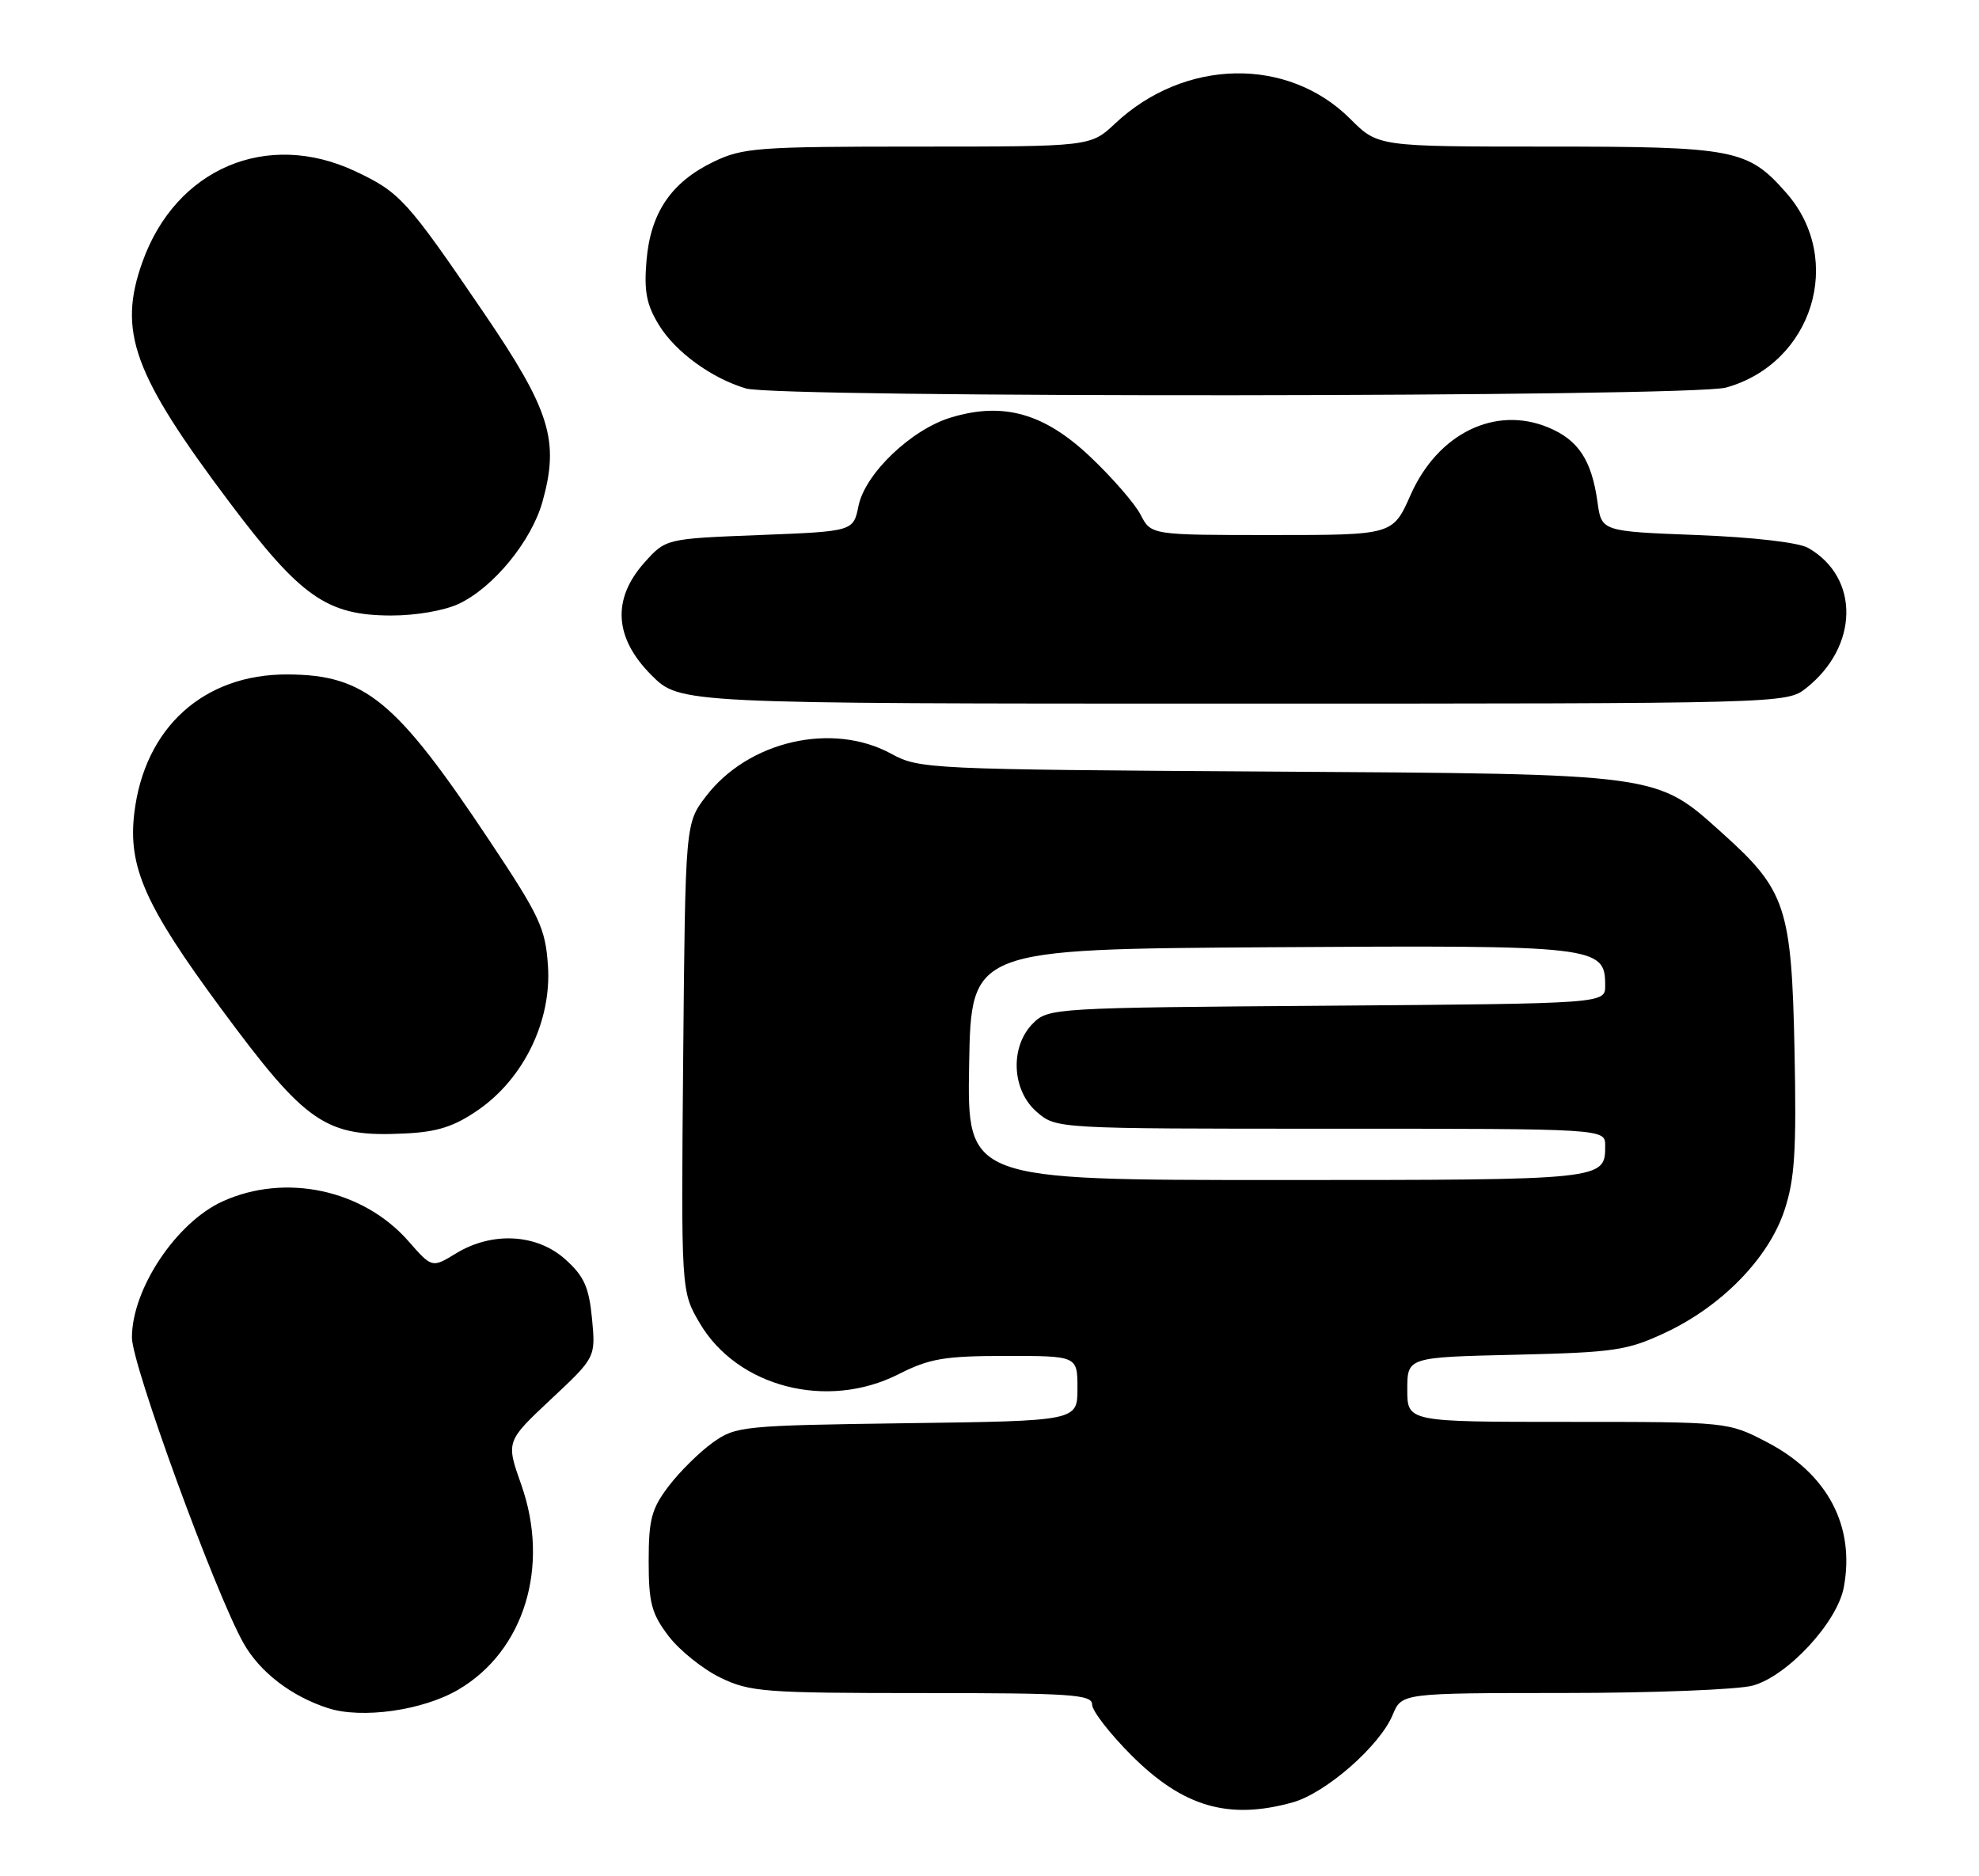 <?xml version="1.0" encoding="UTF-8" standalone="no"?>
<!DOCTYPE svg PUBLIC "-//W3C//DTD SVG 1.1//EN" "http://www.w3.org/Graphics/SVG/1.1/DTD/svg11.dtd" >
<svg xmlns="http://www.w3.org/2000/svg" xmlns:xlink="http://www.w3.org/1999/xlink" version="1.1" viewBox="0 0 270 256">
 <g >
 <path fill="currentColor"
d=" M 176.35 245.92 C 180.88 244.66 188.25 238.21 190.01 233.97 C 191.24 231.00 191.24 231.00 213.37 230.99 C 225.54 230.99 237.14 230.53 239.14 229.98 C 243.89 228.66 250.65 221.36 251.55 216.59 C 253.12 208.24 249.36 201.10 241.13 196.80 C 235.77 194.00 235.77 194.00 213.89 194.00 C 192.00 194.00 192.00 194.00 192.00 189.59 C 192.00 185.18 192.00 185.18 206.75 184.84 C 220.24 184.52 221.98 184.27 227.20 181.83 C 234.90 178.22 241.29 171.67 243.45 165.15 C 244.87 160.88 245.11 157.04 244.83 143.24 C 244.43 123.82 243.65 121.46 235.04 113.73 C 225.85 105.47 226.91 105.61 173.00 105.27 C 126.79 104.98 125.39 104.92 121.63 102.86 C 113.58 98.45 102.09 101.08 96.31 108.66 C 93.50 112.34 93.50 112.34 93.21 144.26 C 92.92 176.19 92.92 176.19 95.45 180.50 C 100.58 189.26 112.86 192.43 122.58 187.50 C 126.82 185.35 128.84 185.01 137.25 185.00 C 147.00 185.00 147.00 185.00 147.00 189.43 C 147.00 193.87 147.00 193.87 123.75 194.18 C 101.29 194.49 100.39 194.58 97.25 196.82 C 95.46 198.10 92.76 200.76 91.25 202.74 C 88.89 205.84 88.50 207.28 88.50 213.00 C 88.50 218.70 88.89 220.17 91.22 223.23 C 92.72 225.19 95.90 227.74 98.29 228.90 C 102.32 230.85 104.30 231.00 125.82 231.00 C 146.19 231.00 149.00 231.19 149.00 232.57 C 149.00 233.43 151.42 236.55 154.37 239.50 C 161.40 246.53 167.61 248.35 176.35 245.92 Z  M 62.52 230.54 C 71.52 225.27 75.06 213.74 71.12 202.58 C 69.03 196.67 69.03 196.67 75.15 190.93 C 81.27 185.20 81.27 185.20 80.77 179.91 C 80.35 175.58 79.68 174.11 77.11 171.81 C 73.22 168.33 67.14 168.01 62.22 171.01 C 58.94 173.01 58.94 173.01 55.73 169.35 C 49.55 162.30 38.94 160.03 30.38 163.91 C 24.05 166.79 18.00 175.86 18.00 182.49 C 18.00 186.22 29.33 217.25 33.21 224.17 C 35.44 228.14 39.74 231.44 44.76 233.06 C 49.37 234.55 57.70 233.37 62.52 230.54 Z  M 65.26 151.43 C 71.47 147.12 75.26 139.29 74.76 131.80 C 74.42 126.65 73.65 125.01 66.77 114.68 C 54.01 95.52 49.81 92.07 39.22 92.02 C 27.78 91.97 19.70 99.29 18.32 110.96 C 17.45 118.27 19.81 123.59 30.08 137.50 C 41.85 153.45 44.40 155.18 55.26 154.65 C 59.71 154.44 61.97 153.70 65.26 151.43 Z  M 246.39 93.91 C 253.61 88.23 253.76 78.80 246.70 74.76 C 245.40 74.01 239.20 73.30 231.50 73.00 C 218.50 72.50 218.50 72.50 217.95 68.50 C 217.15 62.78 215.35 60.04 211.26 58.33 C 204.00 55.30 196.16 59.14 192.45 67.53 C 190.03 73.00 190.03 73.00 173.54 73.00 C 157.05 73.00 157.05 73.00 155.62 70.24 C 154.84 68.72 151.74 65.15 148.74 62.32 C 142.48 56.39 136.90 54.81 129.78 56.95 C 124.35 58.57 118.03 64.61 117.13 69.02 C 116.42 72.50 116.42 72.50 103.63 73.00 C 90.83 73.50 90.83 73.50 87.91 76.77 C 83.47 81.75 83.80 87.04 88.88 92.12 C 92.76 96.00 92.76 96.00 168.25 96.00 C 243.28 96.00 243.75 95.99 246.39 93.91 Z  M 62.63 82.37 C 67.34 80.13 72.51 73.82 74.01 68.46 C 76.35 60.10 75.07 55.98 65.96 42.61 C 55.53 27.30 54.57 26.24 48.50 23.38 C 36.43 17.69 23.98 22.98 19.43 35.75 C 16.05 45.20 18.15 51.02 31.26 68.47 C 41.01 81.44 44.59 83.96 53.35 83.98 C 56.72 83.99 60.65 83.31 62.63 82.37 Z  M 235.48 52.88 C 247.30 49.60 251.70 35.42 243.72 26.33 C 238.46 20.34 236.71 20.00 211.03 20.00 C 188.00 20.00 188.00 20.00 184.23 16.23 C 175.70 7.70 161.60 7.97 152.14 16.85 C 148.79 20.00 148.79 20.00 125.21 20.00 C 103.35 20.00 101.32 20.15 97.32 22.09 C 91.56 24.88 88.74 29.04 88.20 35.60 C 87.85 39.79 88.21 41.60 89.93 44.39 C 92.19 48.04 97.06 51.59 101.76 53.00 C 106.10 54.31 230.75 54.20 235.48 52.88 Z  M 132.22 145.25 C 132.50 129.50 132.50 129.50 173.41 129.24 C 218.02 128.95 219.00 129.07 219.00 134.49 C 219.00 136.93 219.00 136.93 181.03 137.22 C 143.82 137.49 143.01 137.54 140.93 139.63 C 137.76 142.80 138.02 148.76 141.46 151.72 C 144.11 154.00 144.11 154.00 181.56 154.00 C 219.00 154.00 219.00 154.00 219.00 156.30 C 219.00 161.01 219.10 161.00 174.27 161.00 C 131.95 161.00 131.95 161.00 132.22 145.25 Z "/>
</g>
</svg>